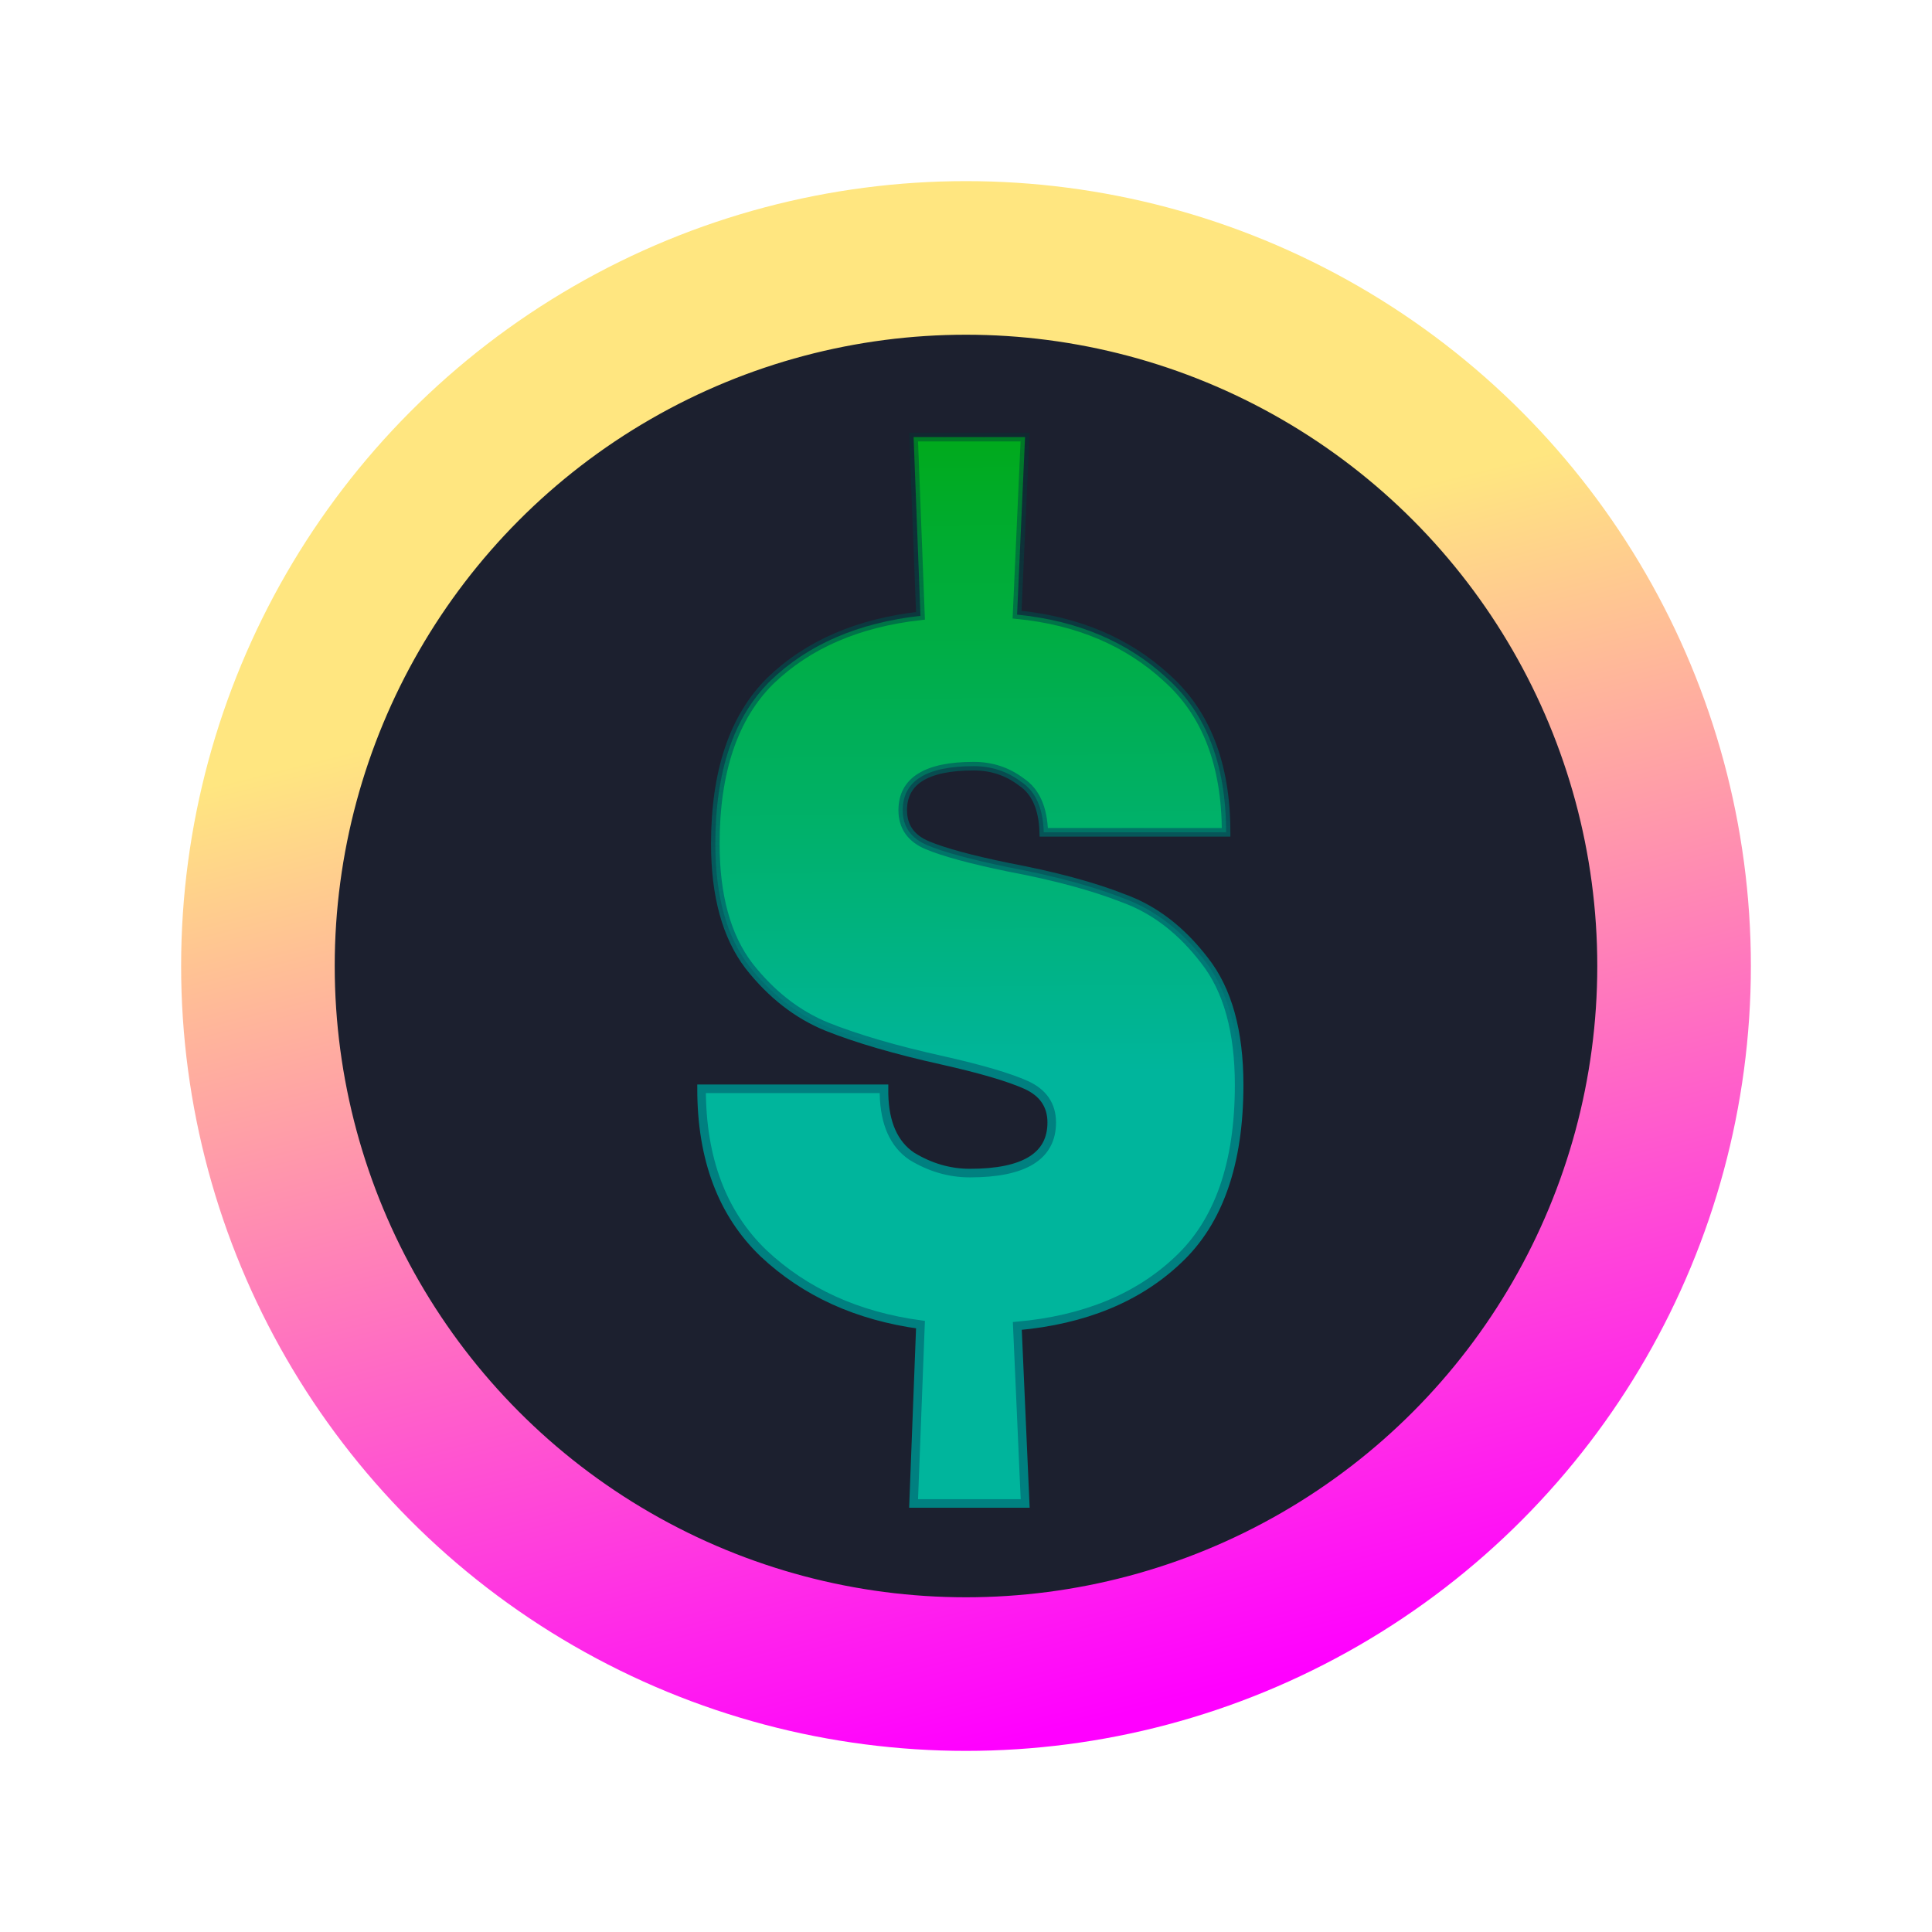 <?xml version="1.0" encoding="UTF-8" standalone="no"?>
<svg
   width="16"
   height="16"
   viewBox="0 0 16 16"
   fill="none"
   version="1.1"
   id="svg4"
   sodipodi:docname="homebank.svg"
   inkscape:version="1.3 (0e150ed6c4, 2023-07-21)"
   xmlns:inkscape="http://www.inkscape.org/namespaces/inkscape"
   xmlns:sodipodi="http://sodipodi.sourceforge.net/DTD/sodipodi-0.dtd"
   xmlns:xlink="http://www.w3.org/1999/xlink"
   xmlns="http://www.w3.org/2000/svg"
   xmlns:svg="http://www.w3.org/2000/svg">
  <sodipodi:namedview
     id="namedview4"
     pagecolor="#ffffff"
     bordercolor="#000000"
     borderopacity="0.25"
     inkscape:showpageshadow="2"
     inkscape:pageopacity="0.0"
     inkscape:pagecheckerboard="0"
     inkscape:deskcolor="#d1d1d1"
     inkscape:zoom="31.958333"
     inkscape:cx="7.7913951"
     inkscape:cy="11.123859"
     inkscape:window-width="1920"
     inkscape:window-height="994"
     inkscape:window-x="0"
     inkscape:window-y="0"
     inkscape:window-maximized="1"
     inkscape:current-layer="svg4" />
  <circle
     cx="8"
     cy="8"
     r="5.864"
     stroke-width="1.272"
     id="circle1"
     style="stroke:url(#linearGradient6);fill:#1c202f;fill-opacity:1;stroke-opacity:1" />
  <path
     d="m 8.423,5.09 c 0.501,0.05 0.915,0.225 1.241,0.526 0.327,0.293 0.49,0.719 0.49,1.277 H 8.644 C 8.638,6.692 8.576,6.553 8.456,6.474 8.342,6.388 8.211,6.345 8.064,6.345 c -0.392,0 -0.588,0.122 -0.588,0.365 0,0.136 0.068,0.233 0.204,0.29 0.136,0.057 0.359,0.118 0.67,0.182 0.381,0.072 0.7,0.157 0.956,0.258 0.256,0.093 0.479,0.265 0.67,0.515 0.191,0.243 0.286,0.587 0.286,1.03 0,0.651 -0.169,1.134 -0.506,1.449 -0.332,0.315 -0.776,0.497 -1.331,0.547 l 0.065,1.47 H 7.566 l 0.057,-1.481 C 7.1,10.899 6.667,10.702 6.324,10.38 5.981,10.051 5.81,9.597 5.81,9.017 h 1.511 v 0.043 c 0.005,0.243 0.082,0.415 0.229,0.515 0.152,0.093 0.313,0.14 0.482,0.14 0.452,0 0.678,-0.14 0.678,-0.419 0,-0.143 -0.071,-0.247 -0.212,-0.311 C 8.355,8.921 8.124,8.853 7.803,8.781 7.416,8.695 7.097,8.602 6.847,8.502 6.602,8.402 6.387,8.234 6.202,7.998 6.017,7.755 5.924,7.418 5.924,6.989 5.924,6.388 6.077,5.937 6.381,5.637 6.692,5.337 7.106,5.158 7.623,5.1 L 7.566,3.62 h 0.923 z"
     id="path1"
     style="fill:url(#paint1_linear);stroke-width:0.071;stroke:url(#linearGradient8);stroke-opacity:1" />
  <defs
     id="defs4">
    <linearGradient
       id="linearGradient7"
       inkscape:collect="always">
      <stop
         style="stop-color:#008080;stop-opacity:1"
         offset="0"
         id="stop7" />
      <stop
         style="stop-color:#000000;stop-opacity:0;"
         offset="1"
         id="stop8" />
    </linearGradient>
    <linearGradient
       id="linearGradient4"
       inkscape:collect="always">
      <stop
         style="stop-color:#ffe680;stop-opacity:1"
         offset="0"
         id="stop5" />
      <stop
         style="stop-color:#ff00ff;stop-opacity:1"
         offset="1"
         id="stop6" />
    </linearGradient>
    <linearGradient
       id="paint0_linear"
       x1="96"
       y1="179"
       x2="96"
       y2="13"
       gradientUnits="userSpaceOnUse"
       gradientTransform="matrix(0.071,0,0,0.071,1.217,1.217)">
      <stop
         stop-color="#FD5900"
         id="stop1" />
      <stop
         offset="1"
         stop-color="#FFDE00"
         id="stop2" />
    </linearGradient>
    <linearGradient
       id="paint1_linear"
       x1="97.255"
       y1="108.032"
       x2="96.5"
       y2="34"
       gradientUnits="userSpaceOnUse"
       gradientTransform="matrix(0.071,0,0,0.071,1.217,1.217)">
      <stop
         stop-color="#00B59C"
         id="stop3" />
      <stop
         offset="1"
         stop-color="#9CFFAC"
         id="stop4"
         style="stop-color:#00aa1c;stop-opacity:1;" />
    </linearGradient>
    <linearGradient
       inkscape:collect="always"
       xlink:href="#linearGradient4"
       id="linearGradient6"
       x1="5.81"
       y1="5.497"
       x2="8.054"
       y2="14.5"
       gradientUnits="userSpaceOnUse" />
    <linearGradient
       inkscape:collect="always"
       xlink:href="#linearGradient7"
       id="linearGradient8"
       x1="8.089"
       y1="8.85"
       x2="7.918"
       y2="0"
       gradientUnits="userSpaceOnUse" />
  </defs>
</svg>
